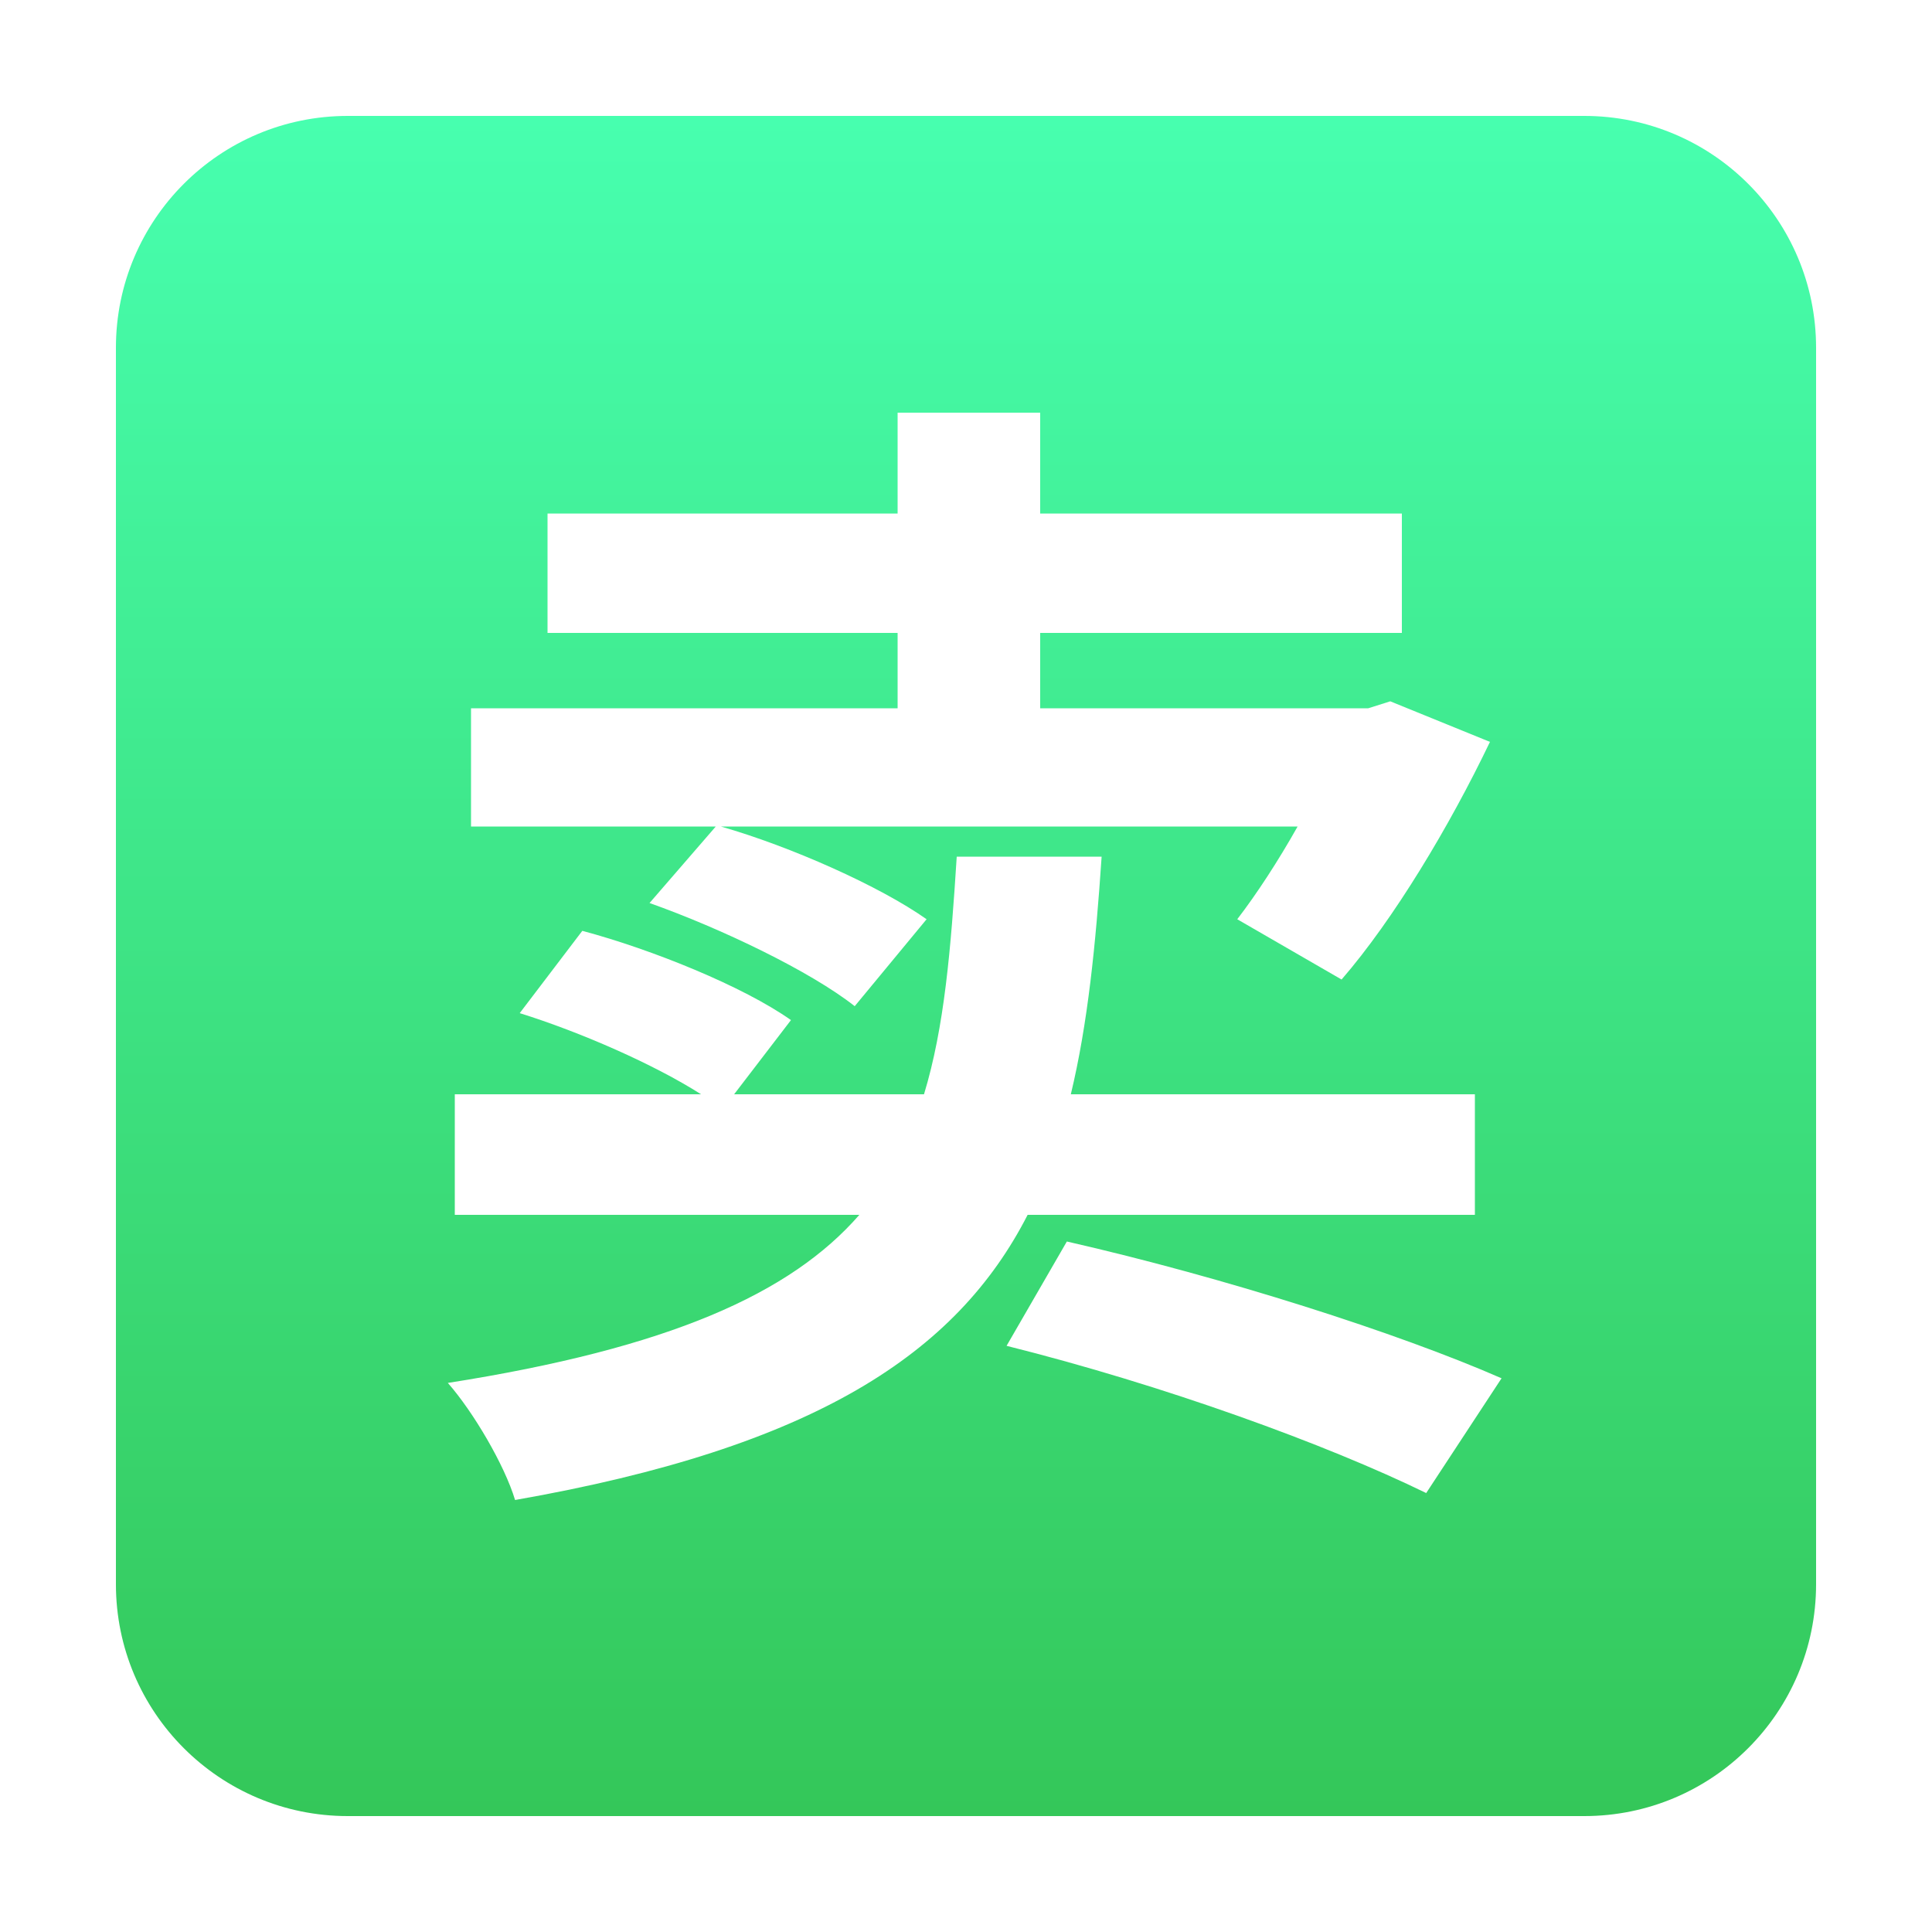 <svg width="50" height="50" viewBox="0 0 50 50" fill="none" xmlns="http://www.w3.org/2000/svg">
<path fill-rule="evenodd" clip-rule="evenodd" d="M9 3C5.686 3 3 5.686 3 9V41C3 44.314 5.686 47 9 47H41C44.314 47 47 44.314 47 41V9C47 5.686 44.314 3 41 3H9ZM26.92 10.68H23.23V13.29H14.17V16.38H23.23V18.33H12.19V21.39H18.524L16.81 23.37C18.67 24.03 20.98 25.14 22.12 26.04L23.98 23.79C22.774 22.937 20.471 21.91 18.656 21.39H33.582C33.078 22.285 32.526 23.131 32.02 23.79L34.72 25.35C36.07 23.79 37.51 21.39 38.56 19.2L35.98 18.15L35.41 18.33H34.81H26.92V16.38H36.28V13.29H26.92V10.68ZM18.143 28.32H11.77V31.44H22.24C20.459 33.484 17.309 34.892 11.59 35.79C12.25 36.54 13.06 37.92 13.33 38.82C21.08 37.461 24.758 35.031 26.595 31.44H38.17V28.32H27.713C28.152 26.495 28.357 24.447 28.51 22.17H24.76C24.61 24.546 24.442 26.584 23.913 28.32H18.999L20.47 26.4C19.24 25.53 16.87 24.57 15.07 24.09L13.45 26.22C15.013 26.707 16.927 27.544 18.143 28.32ZM27.61 32.13L26.05 34.83C30.13 35.85 34.33 37.38 36.91 38.64L38.86 35.67C36.19 34.5 31.69 33.06 27.61 32.13Z" fill="url(#paint0_linear_16427_227430)"/>
<defs>
<linearGradient id="paint0_linear_16427_227430" x1="25" y1="3" x2="25" y2="47" gradientUnits="userSpaceOnUse">
<stop stop-color="#47FFAF"/>
<stop offset="1" stop-color="#34C759"/>
</linearGradient>
</defs>
</svg>
